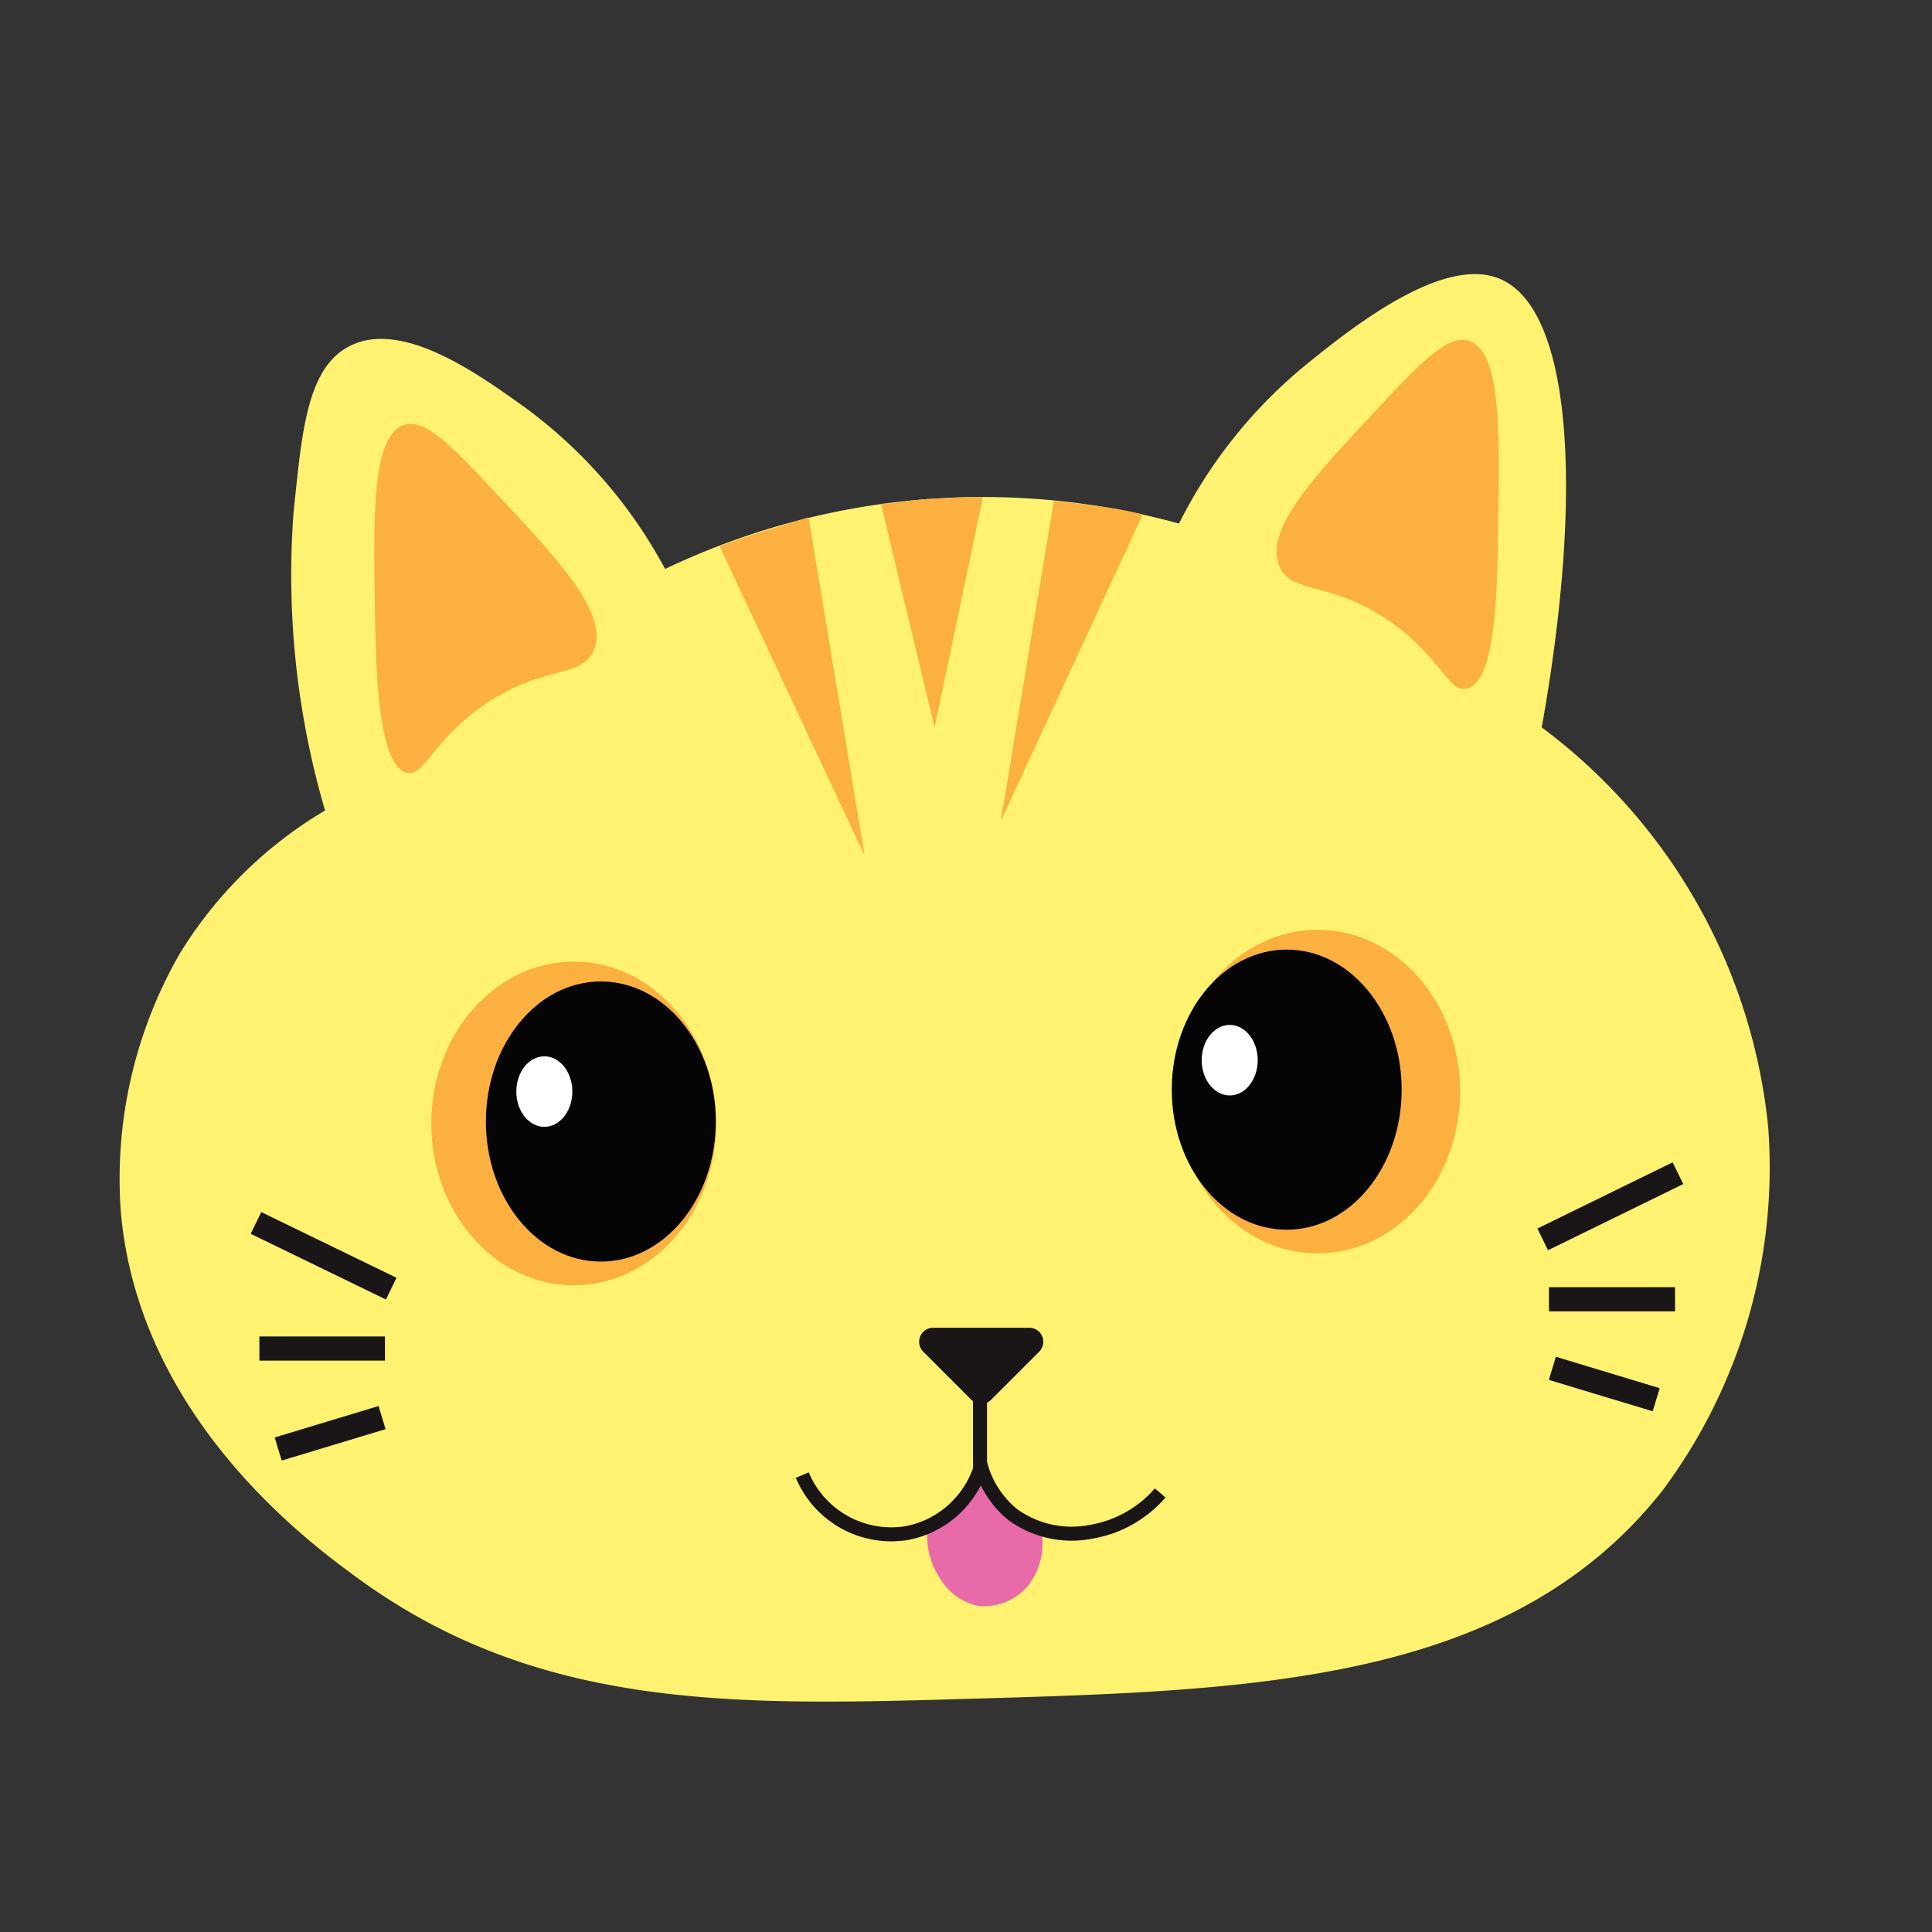 <svg id="Layer_1" data-name="Layer 1" xmlns="http://www.w3.org/2000/svg" viewBox="0 0 40 40"><rect x="0" y="0" width="40" height="40" fill="#333333" stroke="none"/><defs><style>.cls-1{fill:#fef270;}.cls-2{fill:#fbb040;}.cls-3{fill:#040504;}.cls-4{fill:#fff;}.cls-5,.cls-7{fill:none;stroke:#1a1517;stroke-miterlimit:10;}.cls-5{stroke-width:0.5px;}.cls-6{fill:#1a1517;}.cls-7{stroke-width:0.29px;}.cls-8{fill:#e86aa8;}</style></defs><title>Object Detection</title><path class="cls-1" d="M6.73,16.78a8.78,8.78,0,0,0-3,2.95A9.35,9.35,0,0,0,2.5,25.07c0.36,4.26,3.89,6.86,4.86,7.57,3.8,2.8,7.94,2.67,12.78,2.53C26,35,31.28,34.84,34.42,30.86a11.19,11.19,0,0,0,2.19-7.51,11.78,11.78,0,0,0-4.69-8.29c0.88-4.93.62-8.72-.9-9.3-1.16-.45-3,1-3.88,1.71a10.07,10.07,0,0,0-2.73,3.37,15.27,15.27,0,0,0-10.64.94A10,10,0,0,0,10.82,8.4C9.88,7.73,8.33,6.62,7.25,7.16c-0.91.45-1,1.83-1.17,3.42A17.33,17.33,0,0,0,6.73,16.78Z"/><ellipse class="cls-2" cx="11.88" cy="23.26" rx="2.95" ry="3.35"/><ellipse class="cls-2" cx="27.28" cy="22.6" rx="2.95" ry="3.35"/><ellipse class="cls-3" cx="12.44" cy="23.22" rx="2.38" ry="2.9"/><ellipse class="cls-4" cx="11.27" cy="22.6" rx="0.58" ry="0.73"/><ellipse class="cls-3" cx="26.64" cy="22.56" rx="2.38" ry="2.9"/><ellipse class="cls-4" cx="25.46" cy="21.95" rx="0.58" ry="0.73"/><line class="cls-5" x1="31.94" y1="25.66" x2="34.74" y2="24.29"/><line class="cls-5" x1="32.07" y1="26.9" x2="34.68" y2="26.9"/><line class="cls-5" x1="32.14" y1="28.33" x2="34.29" y2="28.98"/><line class="cls-5" x1="8.1" y1="26.68" x2="5.3" y2="25.32"/><line class="cls-5" x1="7.97" y1="27.92" x2="5.37" y2="27.92"/><line class="cls-5" x1="7.91" y1="29.35" x2="5.76" y2="30"/><path class="cls-6" d="M19.32,27.49l2,0a0.29,0.29,0,0,1,.2.49l-1,1a0.29,0.29,0,0,1-.41,0l-1-1A0.29,0.29,0,0,1,19.32,27.49Z"/><line class="cls-7" x1="20.29" y1="30.42" x2="20.29" y2="28.44"/><path class="cls-2" d="M8.42,16c0.37,0.08.52-.64,1.55-1.37,1.24-.88,2.06-0.57,2.32-1.16,0.33-.75-0.73-1.88-1.93-3.16-1-1.08-1.56-1.66-2-1.51-0.65.22-.63,1.84-0.6,3.69C7.78,13.78,7.81,15.84,8.42,16Z"/><path class="cls-2" d="M30.36,14.26c-0.37.08-.52-0.64-1.55-1.37-1.24-.88-2.06-0.57-2.32-1.16-0.33-.75.73-1.88,1.93-3.16,1-1.08,1.56-1.66,2-1.51,0.65,0.22.63,1.84,0.6,3.69C31,12.07,31,14.13,30.36,14.26Z"/><path class="cls-2" d="M20.35,10.29l-1,4.77-1.11-4.63c0.3,0,.62-0.08,1-0.1S20,10.29,20.35,10.29Z"/><path class="cls-2" d="M23.66,10.65L20.72,17l1.1-6.63,0.79,0.09C23,10.51,23.33,10.57,23.66,10.65Z"/><path class="cls-2" d="M16.74,10.71l1.16,7-3-6.4c0.28-.11.59-0.21,0.91-0.31Z"/><path class="cls-8" d="M19.2,31.66a1.6,1.6,0,0,0,.25,1,1.22,1.22,0,0,0,.81.59,1.2,1.2,0,0,0,1-.39,1.42,1.42,0,0,0,.28-1.26,2,2,0,0,1-1.23-1.18"/><path class="cls-7" d="M16.61,30.54a2,2,0,0,0,2.17,1.2,2,2,0,0,0,1.53-1.38,2,2,0,0,0,.66,1,2.08,2.08,0,0,0,1.64.35,2.42,2.42,0,0,0,1.41-.8"/></svg>
